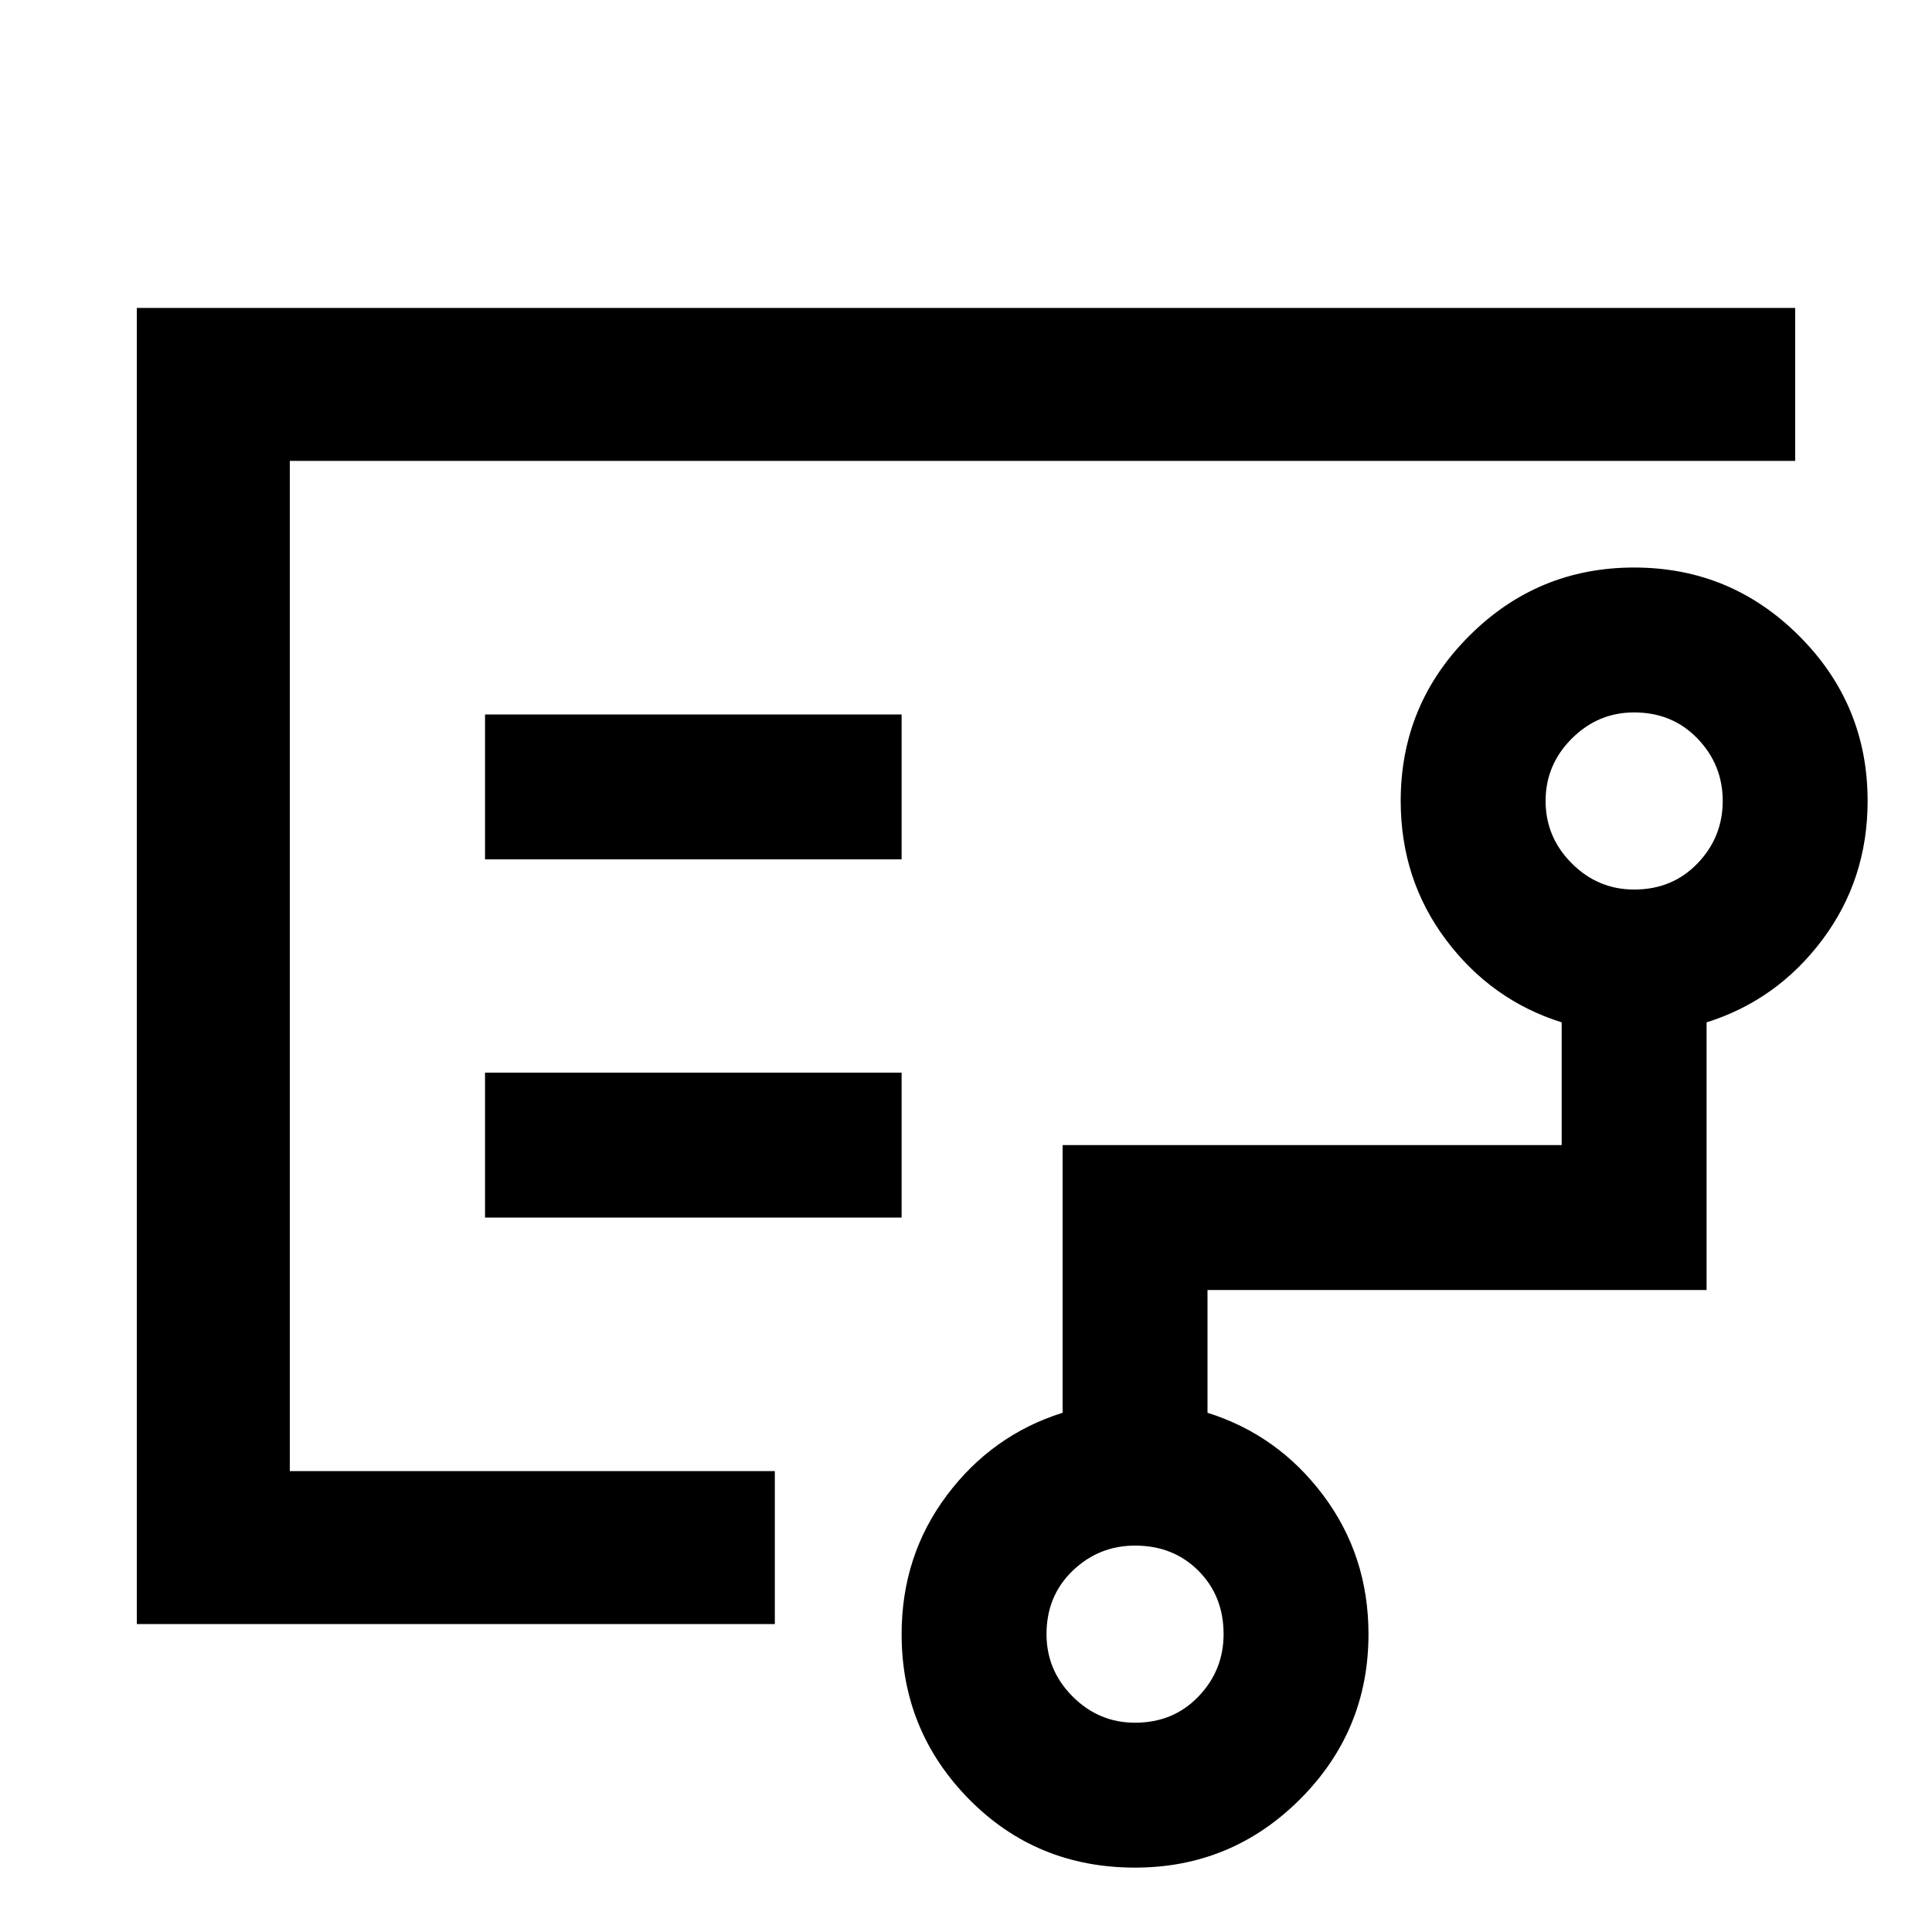 <svg xmlns="http://www.w3.org/2000/svg" height="40" width="40"><path d="M6 20.958v9.5V9.542v11.416Zm17.5 14.709q.792 0 1.312-.542.521-.542.521-1.292 0-.791-.521-1.312Q24.292 32 23.5 32q-.75 0-1.292.521-.541.521-.541 1.312 0 .75.541 1.292.542.542 1.292.542Zm10.333-17.25q.792 0 1.313-.542.521-.542.521-1.292t-.521-1.291q-.521-.542-1.313-.542-.75 0-1.291.542-.542.541-.542 1.291 0 .75.542 1.292.541.542 1.291.542Zm-23.791-.625h8.625v-3h-8.625Zm0 7.416h8.625v-3h-8.625Zm-7.209 8.417V6.375h34.334v3.167H6v20.916h10.042v3.167ZM23.5 38.667q-2.042 0-3.438-1.417-1.395-1.417-1.395-3.417 0-1.625.937-2.875.938-1.25 2.396-1.708v-5.542h10.333v-2.541q-1.458-.459-2.395-1.709Q29 18.208 29 16.583q0-2 1.417-3.416 1.416-1.417 3.416-1.417t3.417 1.417q1.417 1.416 1.417 3.416 0 1.625-.938 2.875-.937 1.25-2.396 1.709v5.541H25v2.542q1.458.458 2.396 1.708.937 1.25.937 2.875 0 2-1.416 3.417-1.417 1.417-3.417 1.417Z"/></svg>